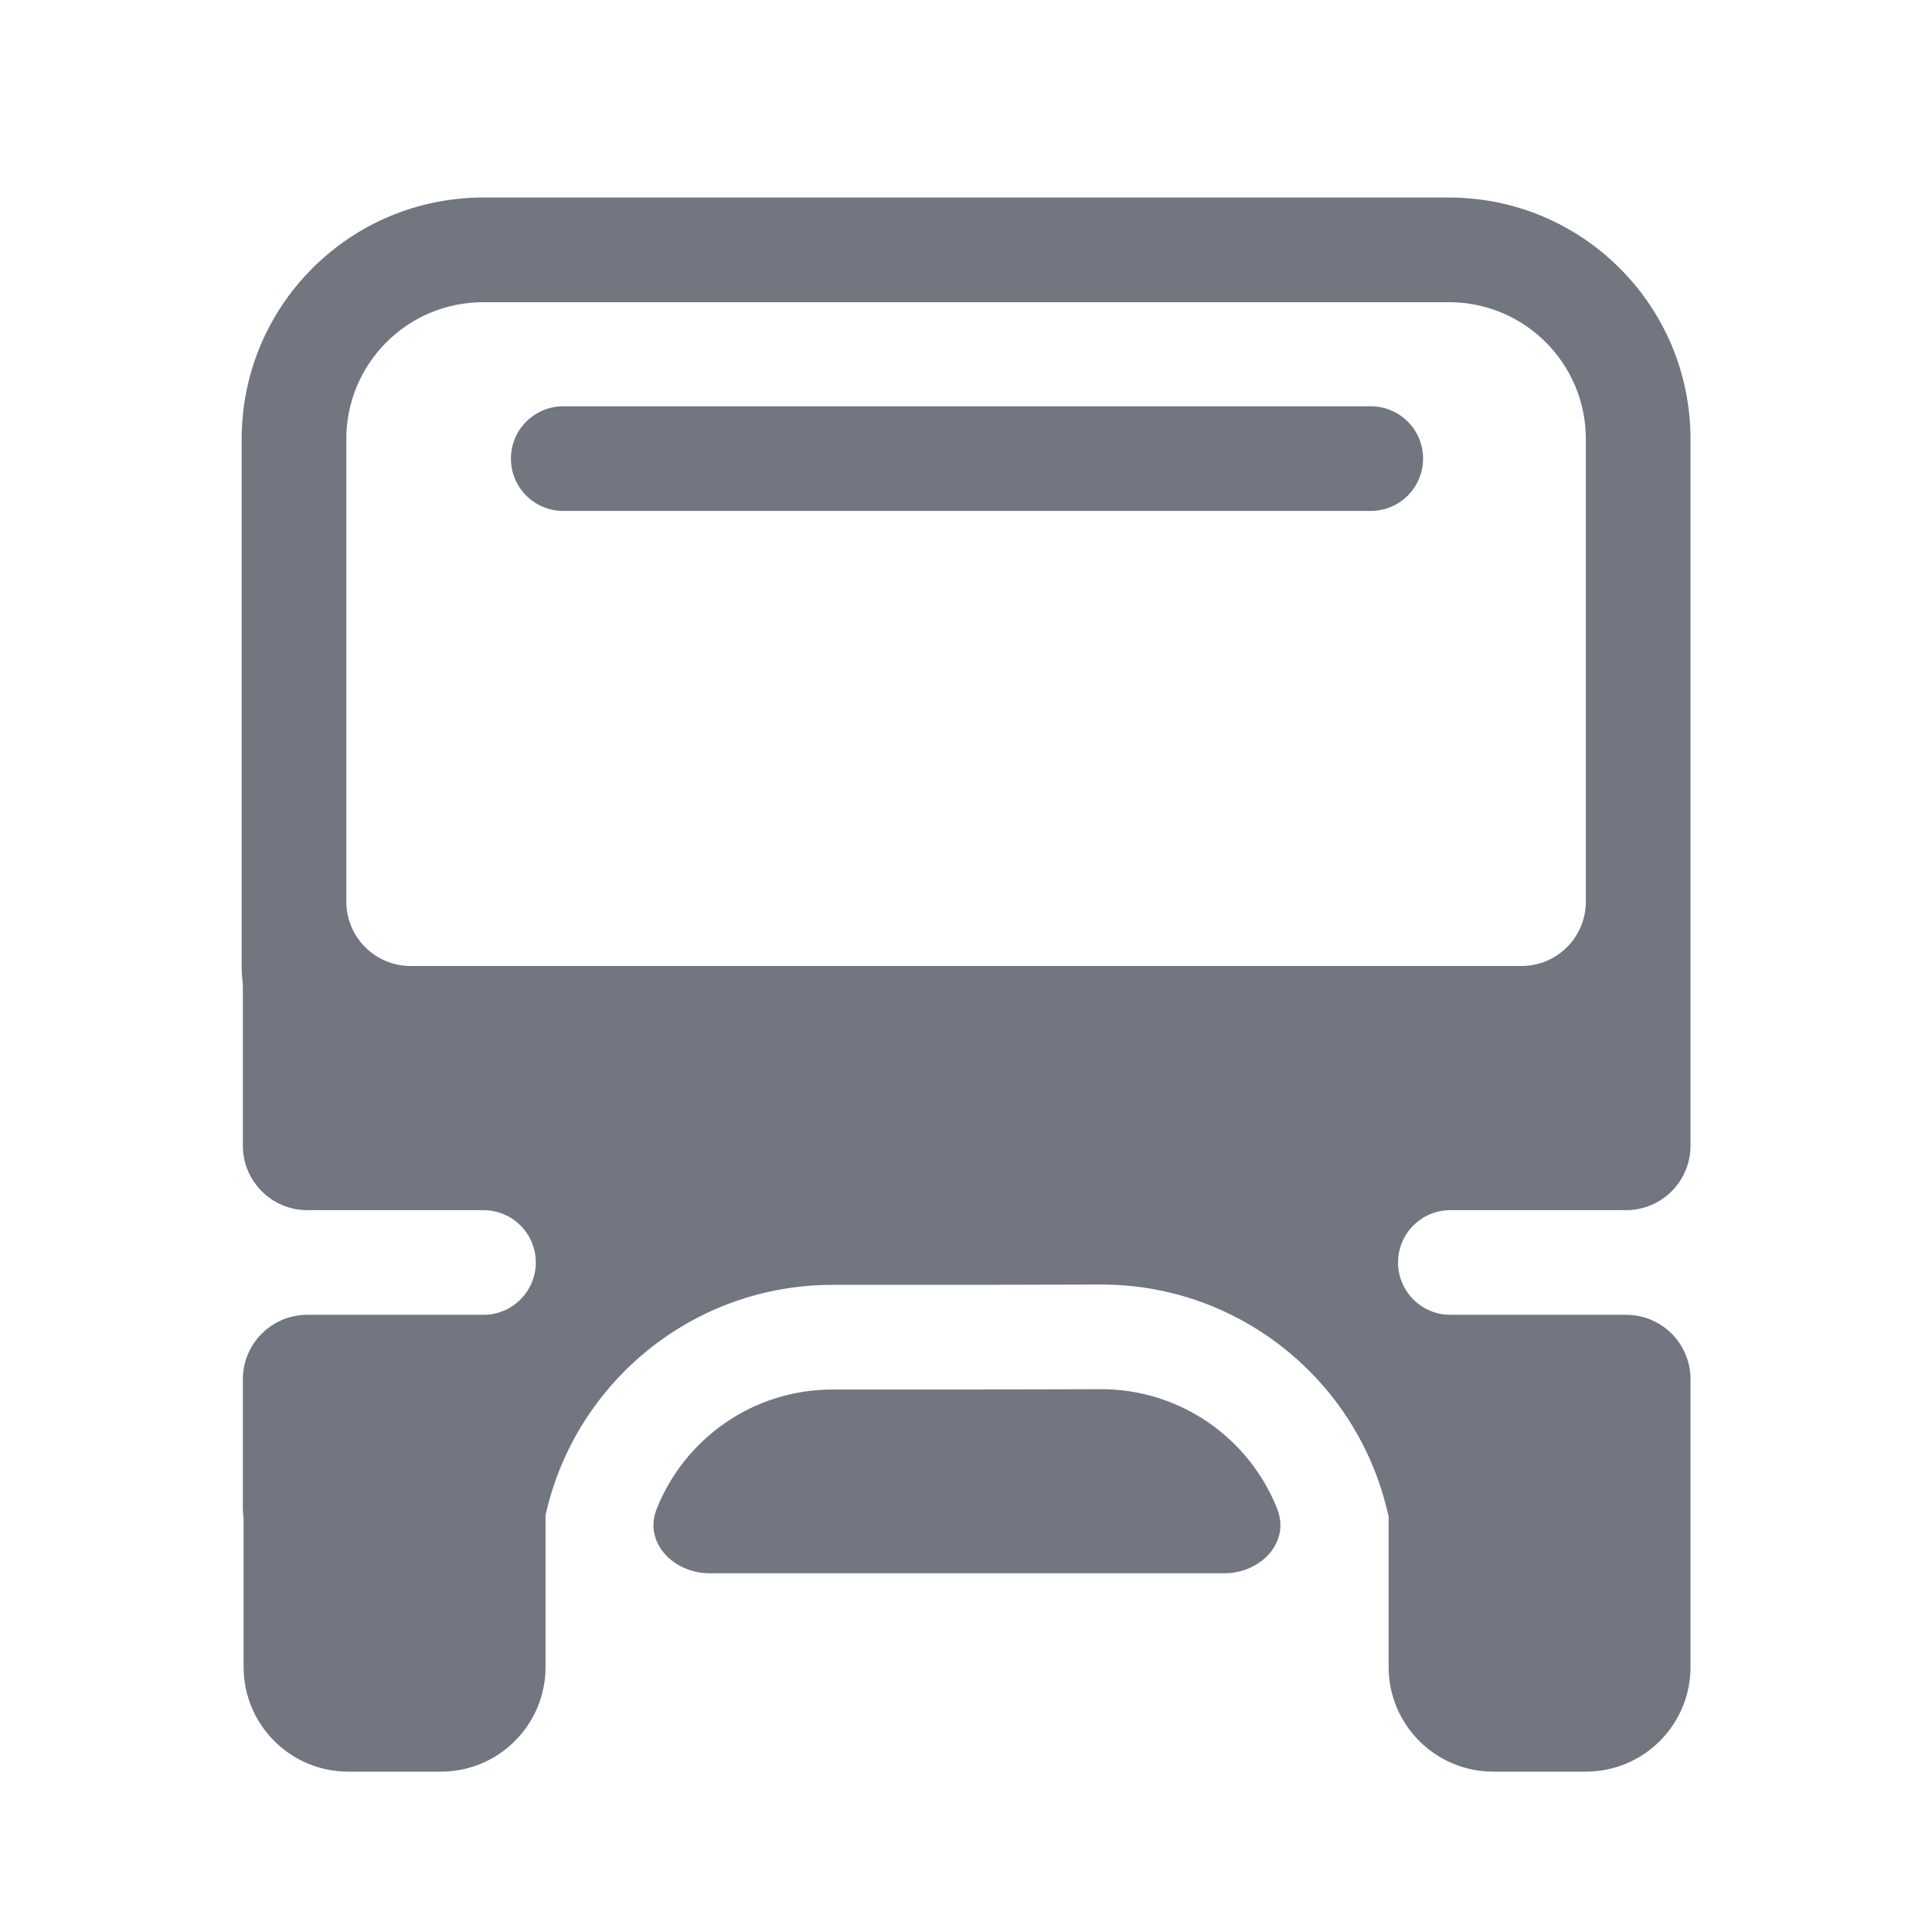 <svg width="24" height="24" viewBox="0 0 24 24" fill="none" xmlns="http://www.w3.org/2000/svg">
<path d="M6.997 5.047C6.638 5.047 6.347 5.338 6.347 5.697C6.347 6.056 6.638 6.347 6.997 6.347H17.028C17.387 6.347 17.678 6.056 17.678 5.697C17.678 5.338 17.387 5.047 17.028 5.047H6.997Z" fill="#717681"/>
<path fill-rule="evenodd" clip-rule="evenodd" d="M3.009 12.149C3.004 12.103 3.002 12.057 3.002 12.01V5.454C3.002 3.797 4.345 2.454 6.002 2.454H18C19.657 2.454 21 3.797 21 5.454V14.233C21 14.674 20.642 15.033 20.2 15.033H18.017C17.658 15.033 17.367 15.324 17.367 15.683C17.367 16.041 17.658 16.333 18.017 16.333L20.2 16.333C20.642 16.333 21 16.691 21 17.133V18.744L21 18.754V20.708C21 21.426 20.418 22.008 19.7 22.008H18.55C17.832 22.008 17.25 21.426 17.25 20.708V18.832C17.243 18.81 17.237 18.787 17.232 18.765C16.851 17.153 15.401 15.953 13.671 15.957L11.998 15.961H10.342C8.617 15.961 7.172 17.158 6.79 18.766C6.786 18.783 6.782 18.801 6.777 18.818V20.708C6.777 21.426 6.195 22.008 5.477 22.008H4.326C3.608 22.008 3.026 21.426 3.026 20.708V18.865C3.02 18.826 3.017 18.785 3.017 18.744V17.133C3.017 16.691 3.376 16.333 3.817 16.333H6.006C6.365 16.333 6.656 16.041 6.656 15.683C6.656 15.324 6.365 15.033 6.006 15.033L3.817 15.033C3.376 15.033 3.017 14.674 3.017 14.233V12.272C3.017 12.231 3.014 12.19 3.009 12.149ZM6.002 3.754H18C18.939 3.754 19.7 4.515 19.7 5.454V11.2C19.7 11.642 19.342 12 18.9 12H5.102C4.66 12 4.302 11.642 4.302 11.2L4.302 5.454C4.302 4.515 5.063 3.754 6.002 3.754Z" fill="#717681"/>
<path d="M15.866 18.744C16.031 19.162 15.658 19.544 15.208 19.544H8.816C8.365 19.544 7.991 19.161 8.158 18.743C8.503 17.875 9.351 17.261 10.342 17.261H11.999L13.674 17.257C14.669 17.255 15.521 17.871 15.866 18.744Z" fill="#717681"/>
</svg>
